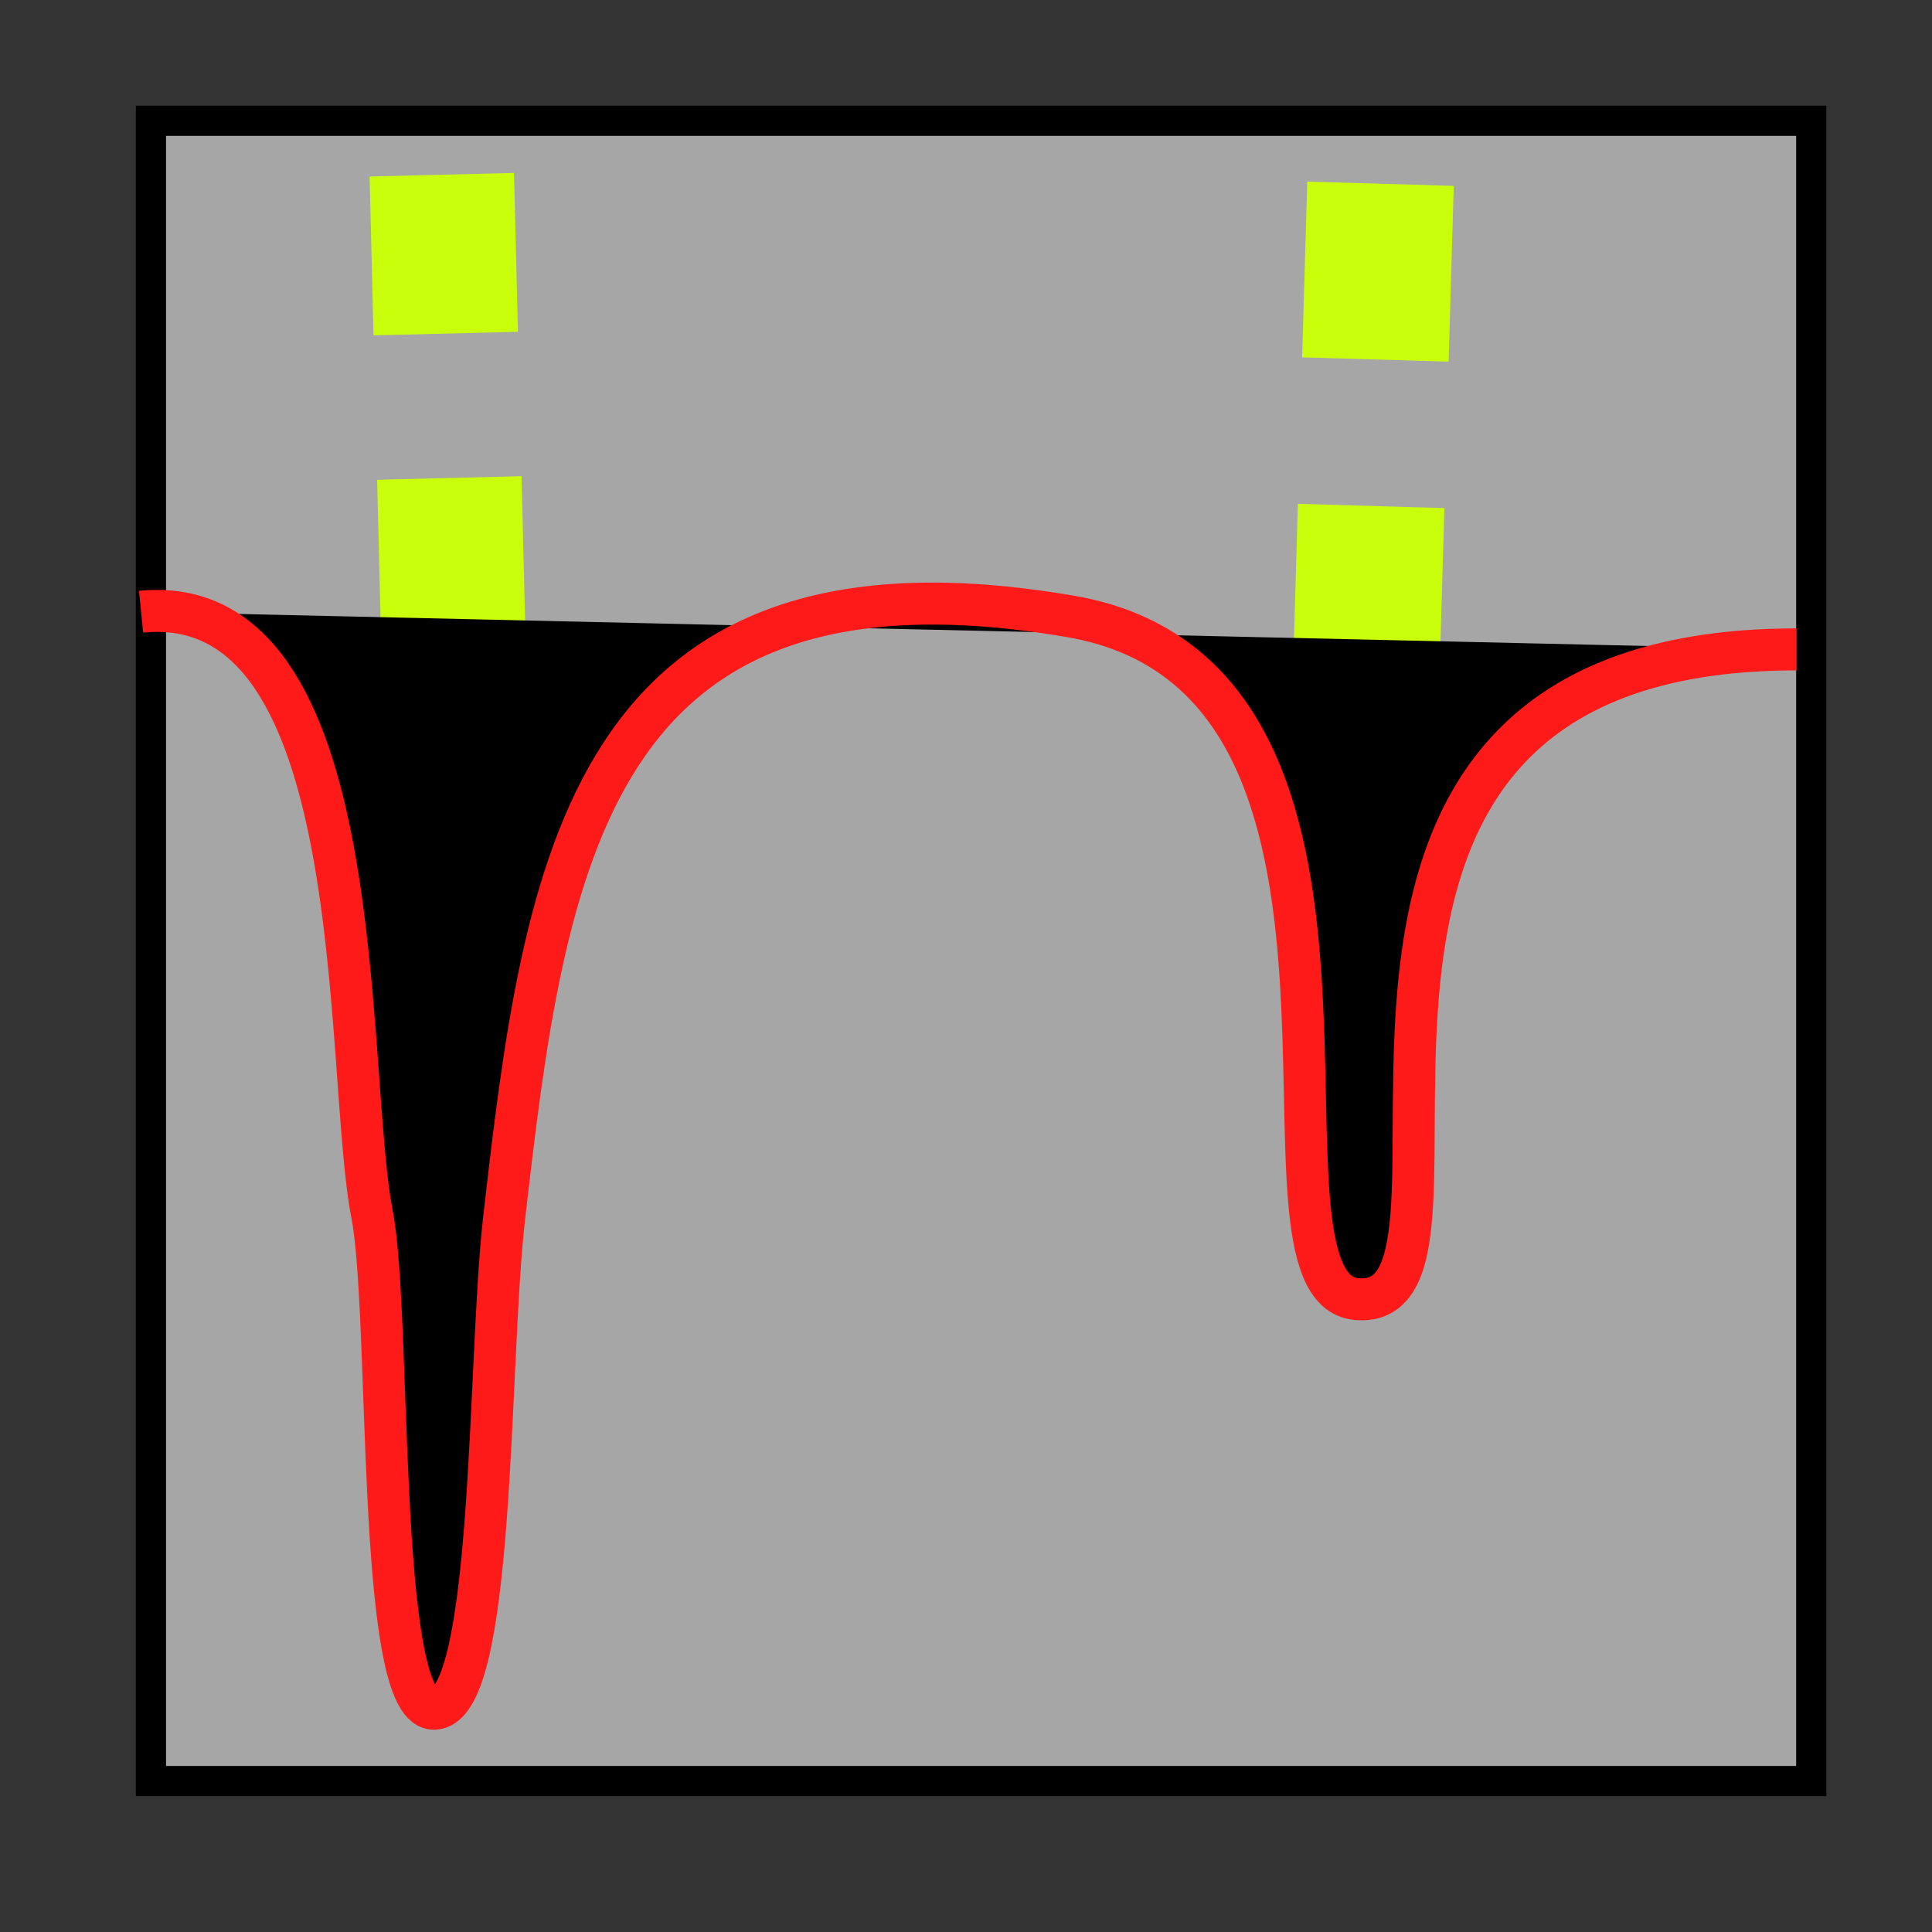 <?xml version="1.0" encoding="UTF-8" standalone="no"?>
<!-- Created with Inkscape (http://www.inkscape.org/) -->

<svg
   xmlns:dc="http://purl.org/dc/elements/1.1/"
   xmlns:cc="http://creativecommons.org/ns#"
   xmlns:rdf="http://www.w3.org/1999/02/22-rdf-syntax-ns#"
   xmlns:svg="http://www.w3.org/2000/svg"
   xmlns="http://www.w3.org/2000/svg"
   version="1.1"
   width="64"
   height="64"
   id="svg3813">
  <rect width="100%" height="100%" fill="#333333" stroke="none"/>
  <defs
     id="defs3815" />
  <g
     id="layer1"
     style="display:inline">
    <path
       d="M 5,4 5,59 60,59 60,4 z"
       id="path3823"
       style="fill:#a6a6a6;fill-opacity:1;stroke:#000000;stroke-width:1px;stroke-linecap:butt;stroke-linejoin:miter;stroke-opacity:1" />
  </g>
  <g
     id="layer5">
    <path
       d="M 14.635,5.788 15.183,27.848"
       id="path4343"
       style="fill:none;stroke:#caff0c;stroke-width:4.785;stroke-linecap:butt;stroke-linejoin:miter;stroke-miterlimit:4;stroke-opacity:1;stroke-dasharray:9.57, 4.785;stroke-dashoffset:4.306" />
    <path
       d="M 45.731,6.087 44.996,31.368"
       id="path4345"
       style="fill:none;stroke:#caff0c;stroke-width:4.854;stroke-linecap:butt;stroke-linejoin:miter;stroke-miterlimit:4;stroke-opacity:1;stroke-dasharray:9.707, 4.854;stroke-dashoffset:3.883" />
  </g>
  <g
     id="layer4">
    <path
       d="m 4.673,20.264 c 7.699,-0.768 6.703,15.092 7.652,19.961 0.647,3.322 0.13,16.211 2.004,16.375 2.084,0.182 1.822,-11.452 2.368,-16.219 1.341,-11.694 2.732,-22.706 18.765,-19.961 11.895,2.036 5.267,22.225 9.473,22.613 C 50.332,43.53 40.24,21.512 59.509,21.512"
       id="path4340"
       style="fill:#000000;fill-opacity:1;stroke:#ff1a1a;stroke-width:1.391;stroke-linecap:butt;stroke-linejoin:miter;stroke-miterlimit:4;stroke-opacity:1;stroke-dasharray:none" />
  </g>
</svg>
